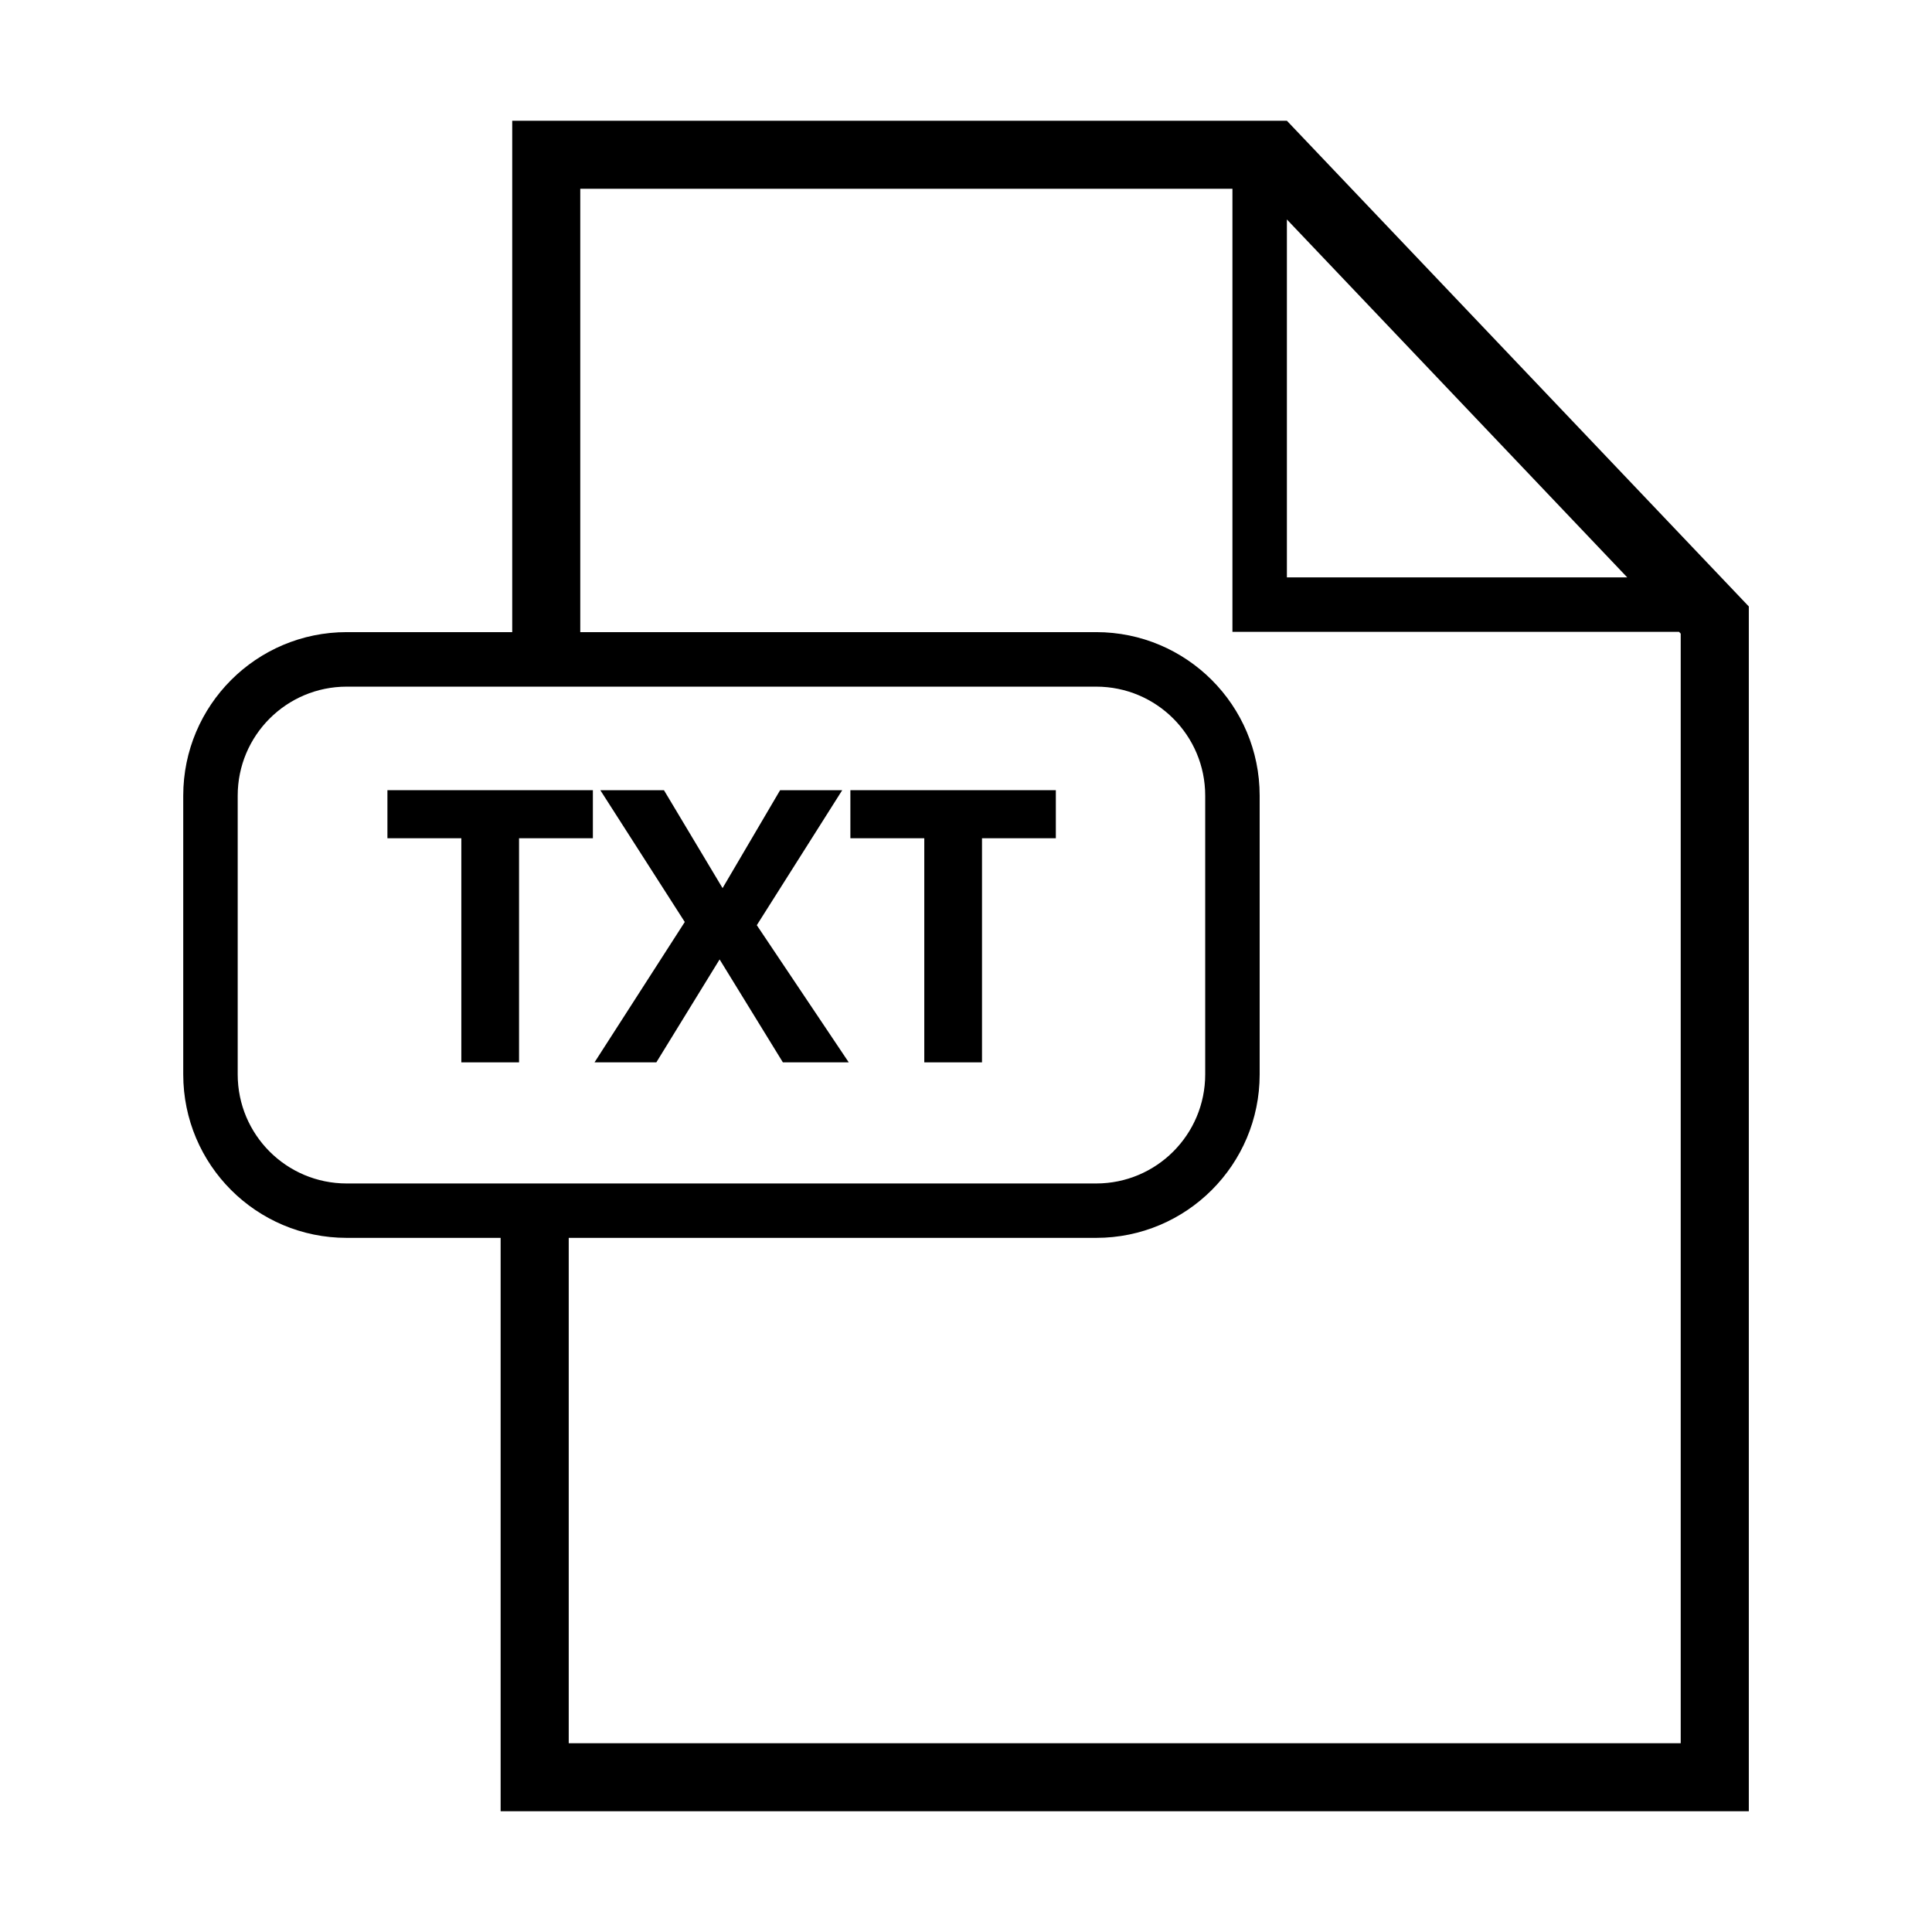 <svg width="32" height="32" viewBox="0 0 32 32" fill="none" xmlns="http://www.w3.org/2000/svg">
<path d="M7.641 17.596H8.597V13.884H9.82V13.088H6.417V13.884H7.641V17.596Z" fill="black"/>
<path d="M14.058 17.596H12.967L11.919 15.891L10.871 17.596H9.847L11.342 15.271L9.943 13.088H10.997L11.968 14.71L12.921 13.088H13.95L12.535 15.324L14.058 17.596Z" fill="black"/>
<path d="M15.309 17.596H16.265V13.884H17.488V13.088H14.085V13.884H15.309V17.596Z" fill="black"/>
<path fill-rule="evenodd" clip-rule="evenodd" d="M8.484 2V10.47H5.743C4.246 10.47 3.035 11.683 3.035 13.179V17.795C3.035 19.293 4.247 20.503 5.743 20.503H8.292V30H28.966V10.045L21.315 2H8.484ZM20.413 3.127H9.611V10.47H18.156C19.651 10.47 20.864 11.681 20.864 13.179V17.795C20.864 19.291 19.652 20.503 18.156 20.503H9.42V28.873H27.838V10.495L27.81 10.465H20.413V3.127ZM21.315 3.635V9.563H26.952L21.315 3.635ZM3.937 17.795V13.179C3.937 12.181 4.745 11.373 5.743 11.373H18.156C19.154 11.373 19.962 12.18 19.962 13.179V17.795C19.962 18.793 19.154 19.602 18.156 19.602H5.743C4.744 19.602 3.937 18.794 3.937 17.795Z" fill="black"/>
</svg>
